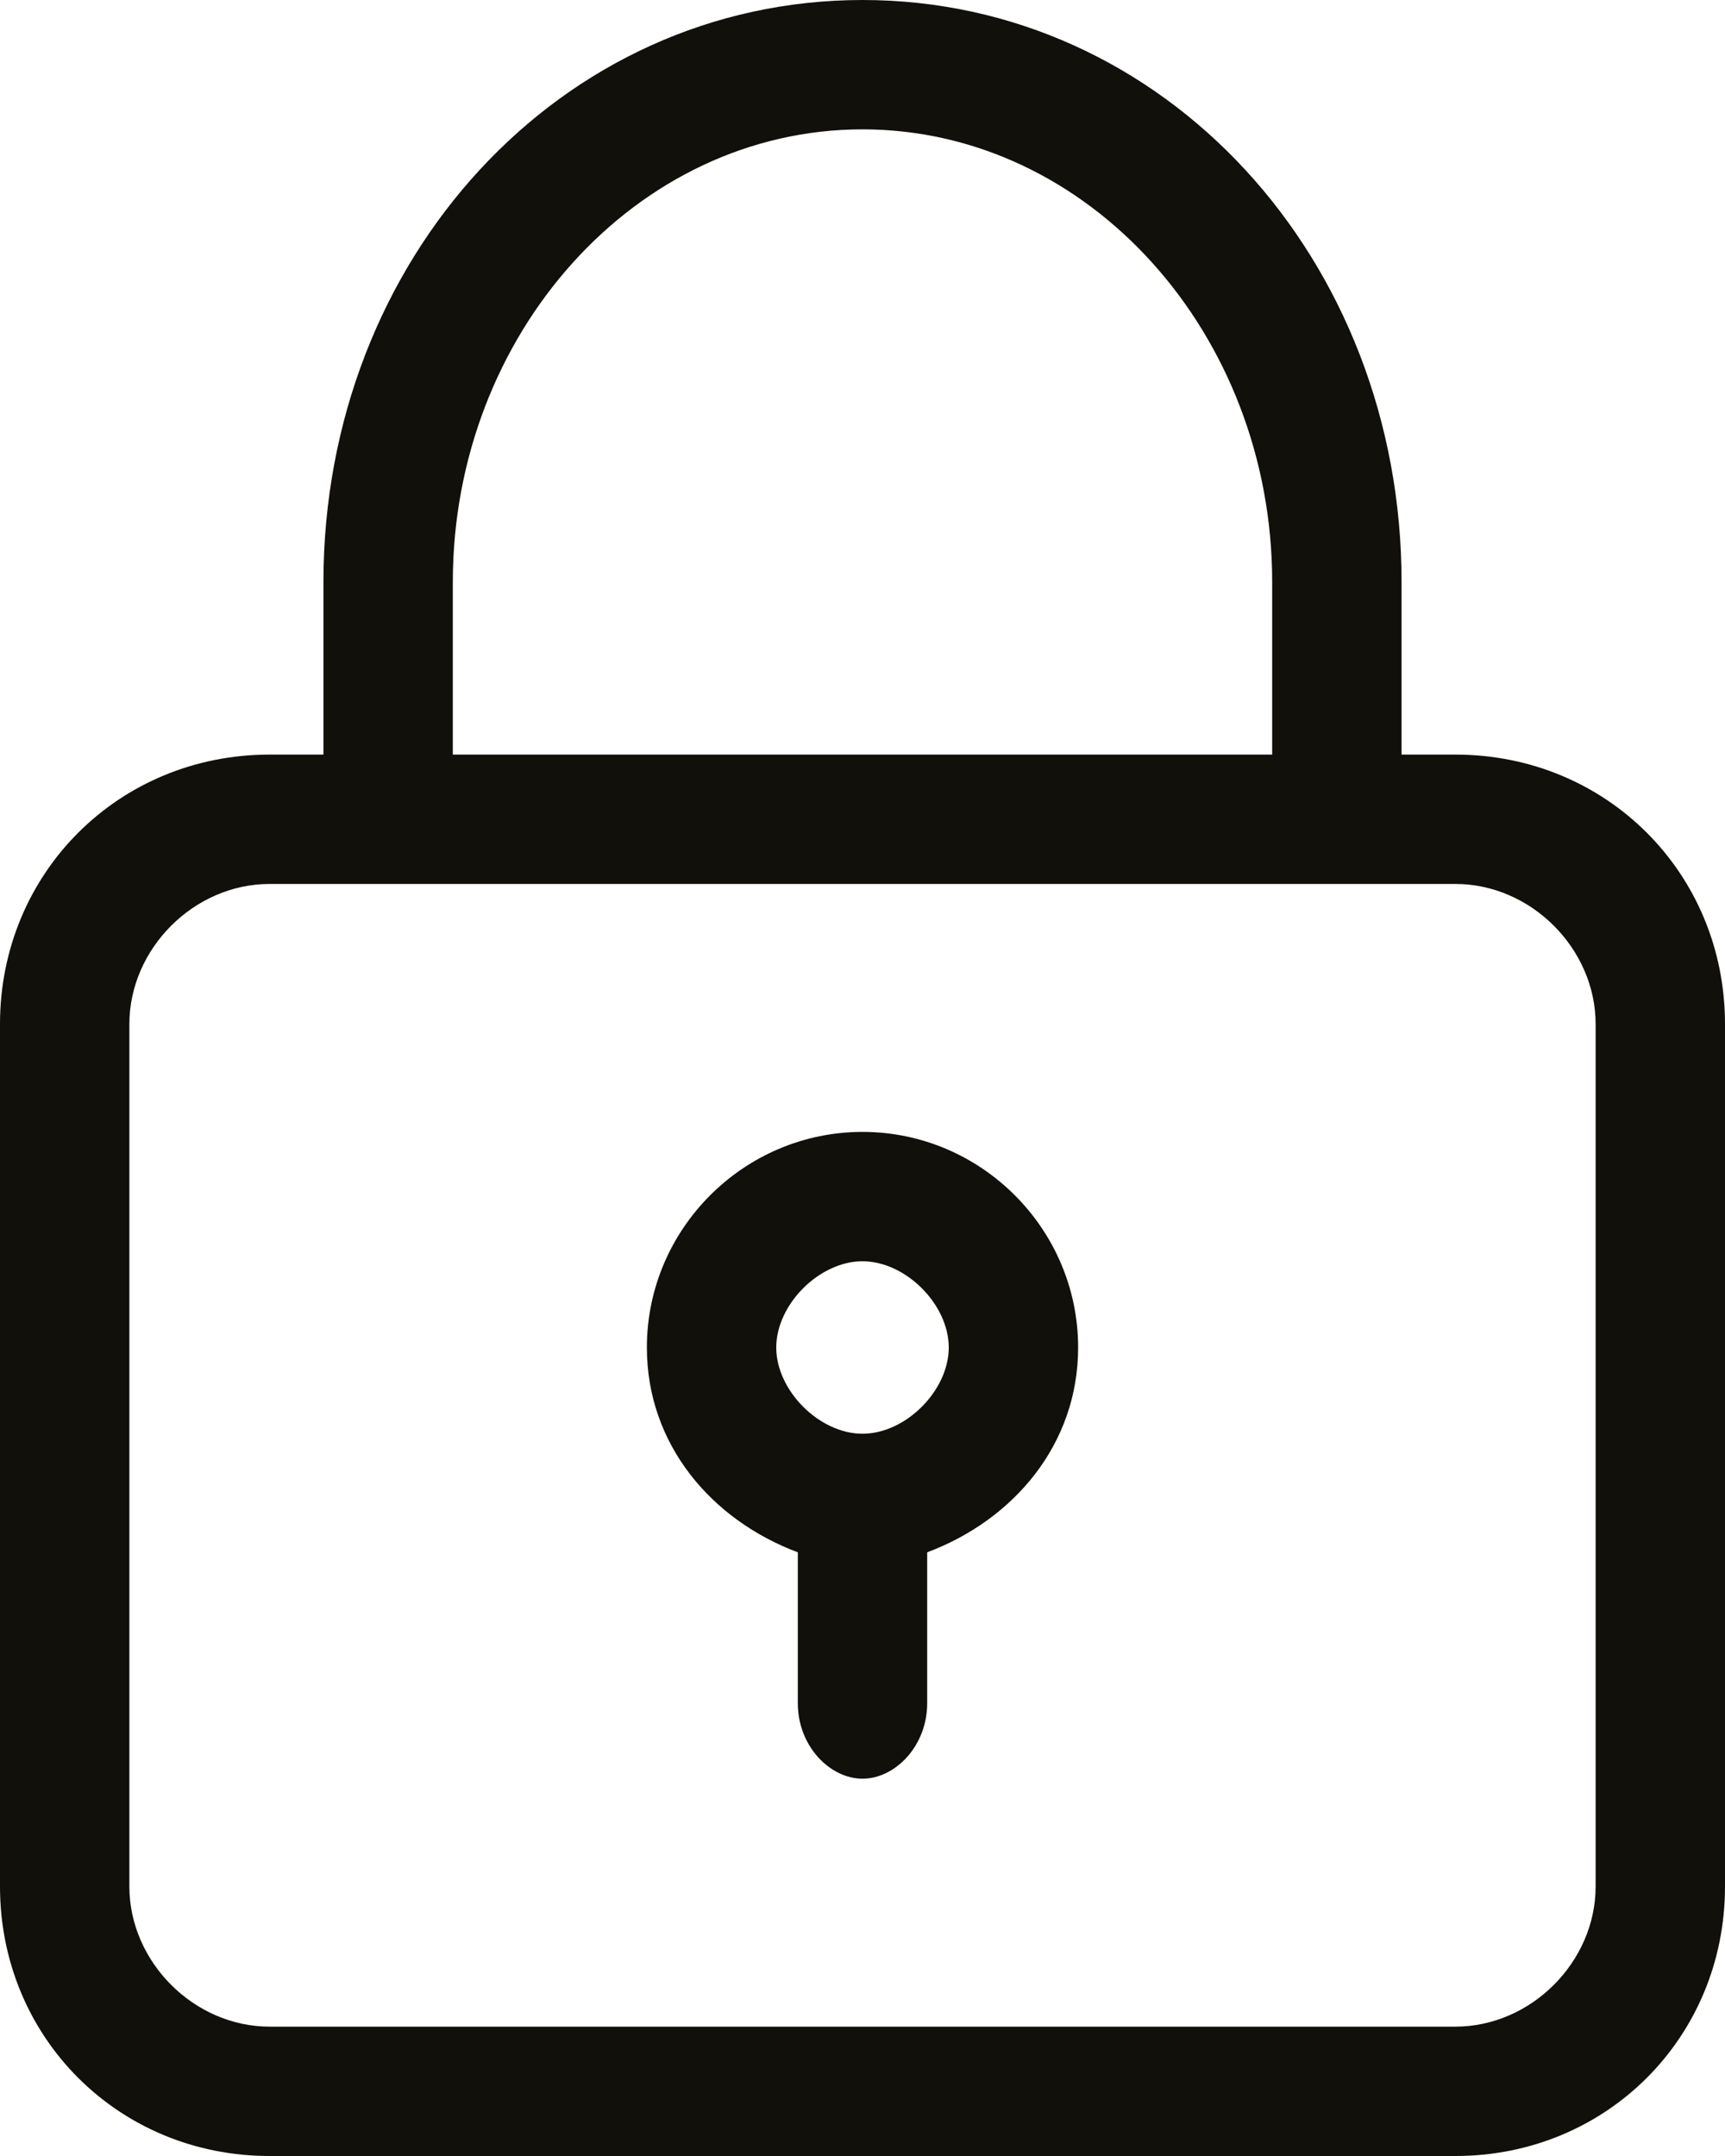 <?xml version="1.0" encoding="utf-8"?>
<!-- Generator: Adobe Illustrator 25.0.1, SVG Export Plug-In . SVG Version: 6.00 Build 0)  -->
<svg version="1.1" id="Calque_1" xmlns="http://www.w3.org/2000/svg" xmlns:xlink="http://www.w3.org/1999/xlink" x="0px" y="0px"
	 viewBox="0 0 16 20" style="enable-background:new 0 0 16 20;" xml:space="preserve">
<style type="text/css">
	.st0{fill:#12100B;}
</style>
<path class="st0" d="M13.5,7H13V5.4c0-3-2.2-5.4-5-5.4S3,2.4,3,5.4V7H2.5C1.1,7,0,8.1,0,9.5v8C0,18.9,1.1,20,2.5,20h11
	c1.4,0,2.5-1.1,2.5-2.5v-8C16,8.1,14.9,7,13.5,7z M4.2,5.4c0-2.3,1.7-4.2,3.8-4.2s3.8,1.9,3.8,4.2V7H4.2V5.4z M14.8,17.5
	c0,0.7-0.6,1.3-1.3,1.3h-11c-0.7,0-1.3-0.6-1.3-1.3v-8c0-0.7,0.6-1.3,1.3-1.3H3h10h0.5c0.7,0,1.3,0.6,1.3,1.3V17.5z"/>
<g>
	<path class="st0" d="M10,12.5c0-1.1-0.9-2-2-2s-2,0.9-2,2c0,0.9,0.6,1.6,1.4,1.9v1.4c0,0.4,0.3,0.7,0.6,0.7s0.6-0.3,0.6-0.7v-1.4
		C9.4,14.1,10,13.4,10,12.5z M8,13.3c-0.4,0-0.8-0.4-0.8-0.8s0.4-0.8,0.8-0.8s0.8,0.4,0.8,0.8S8.4,13.3,8,13.3z"/>
</g>
</svg>
